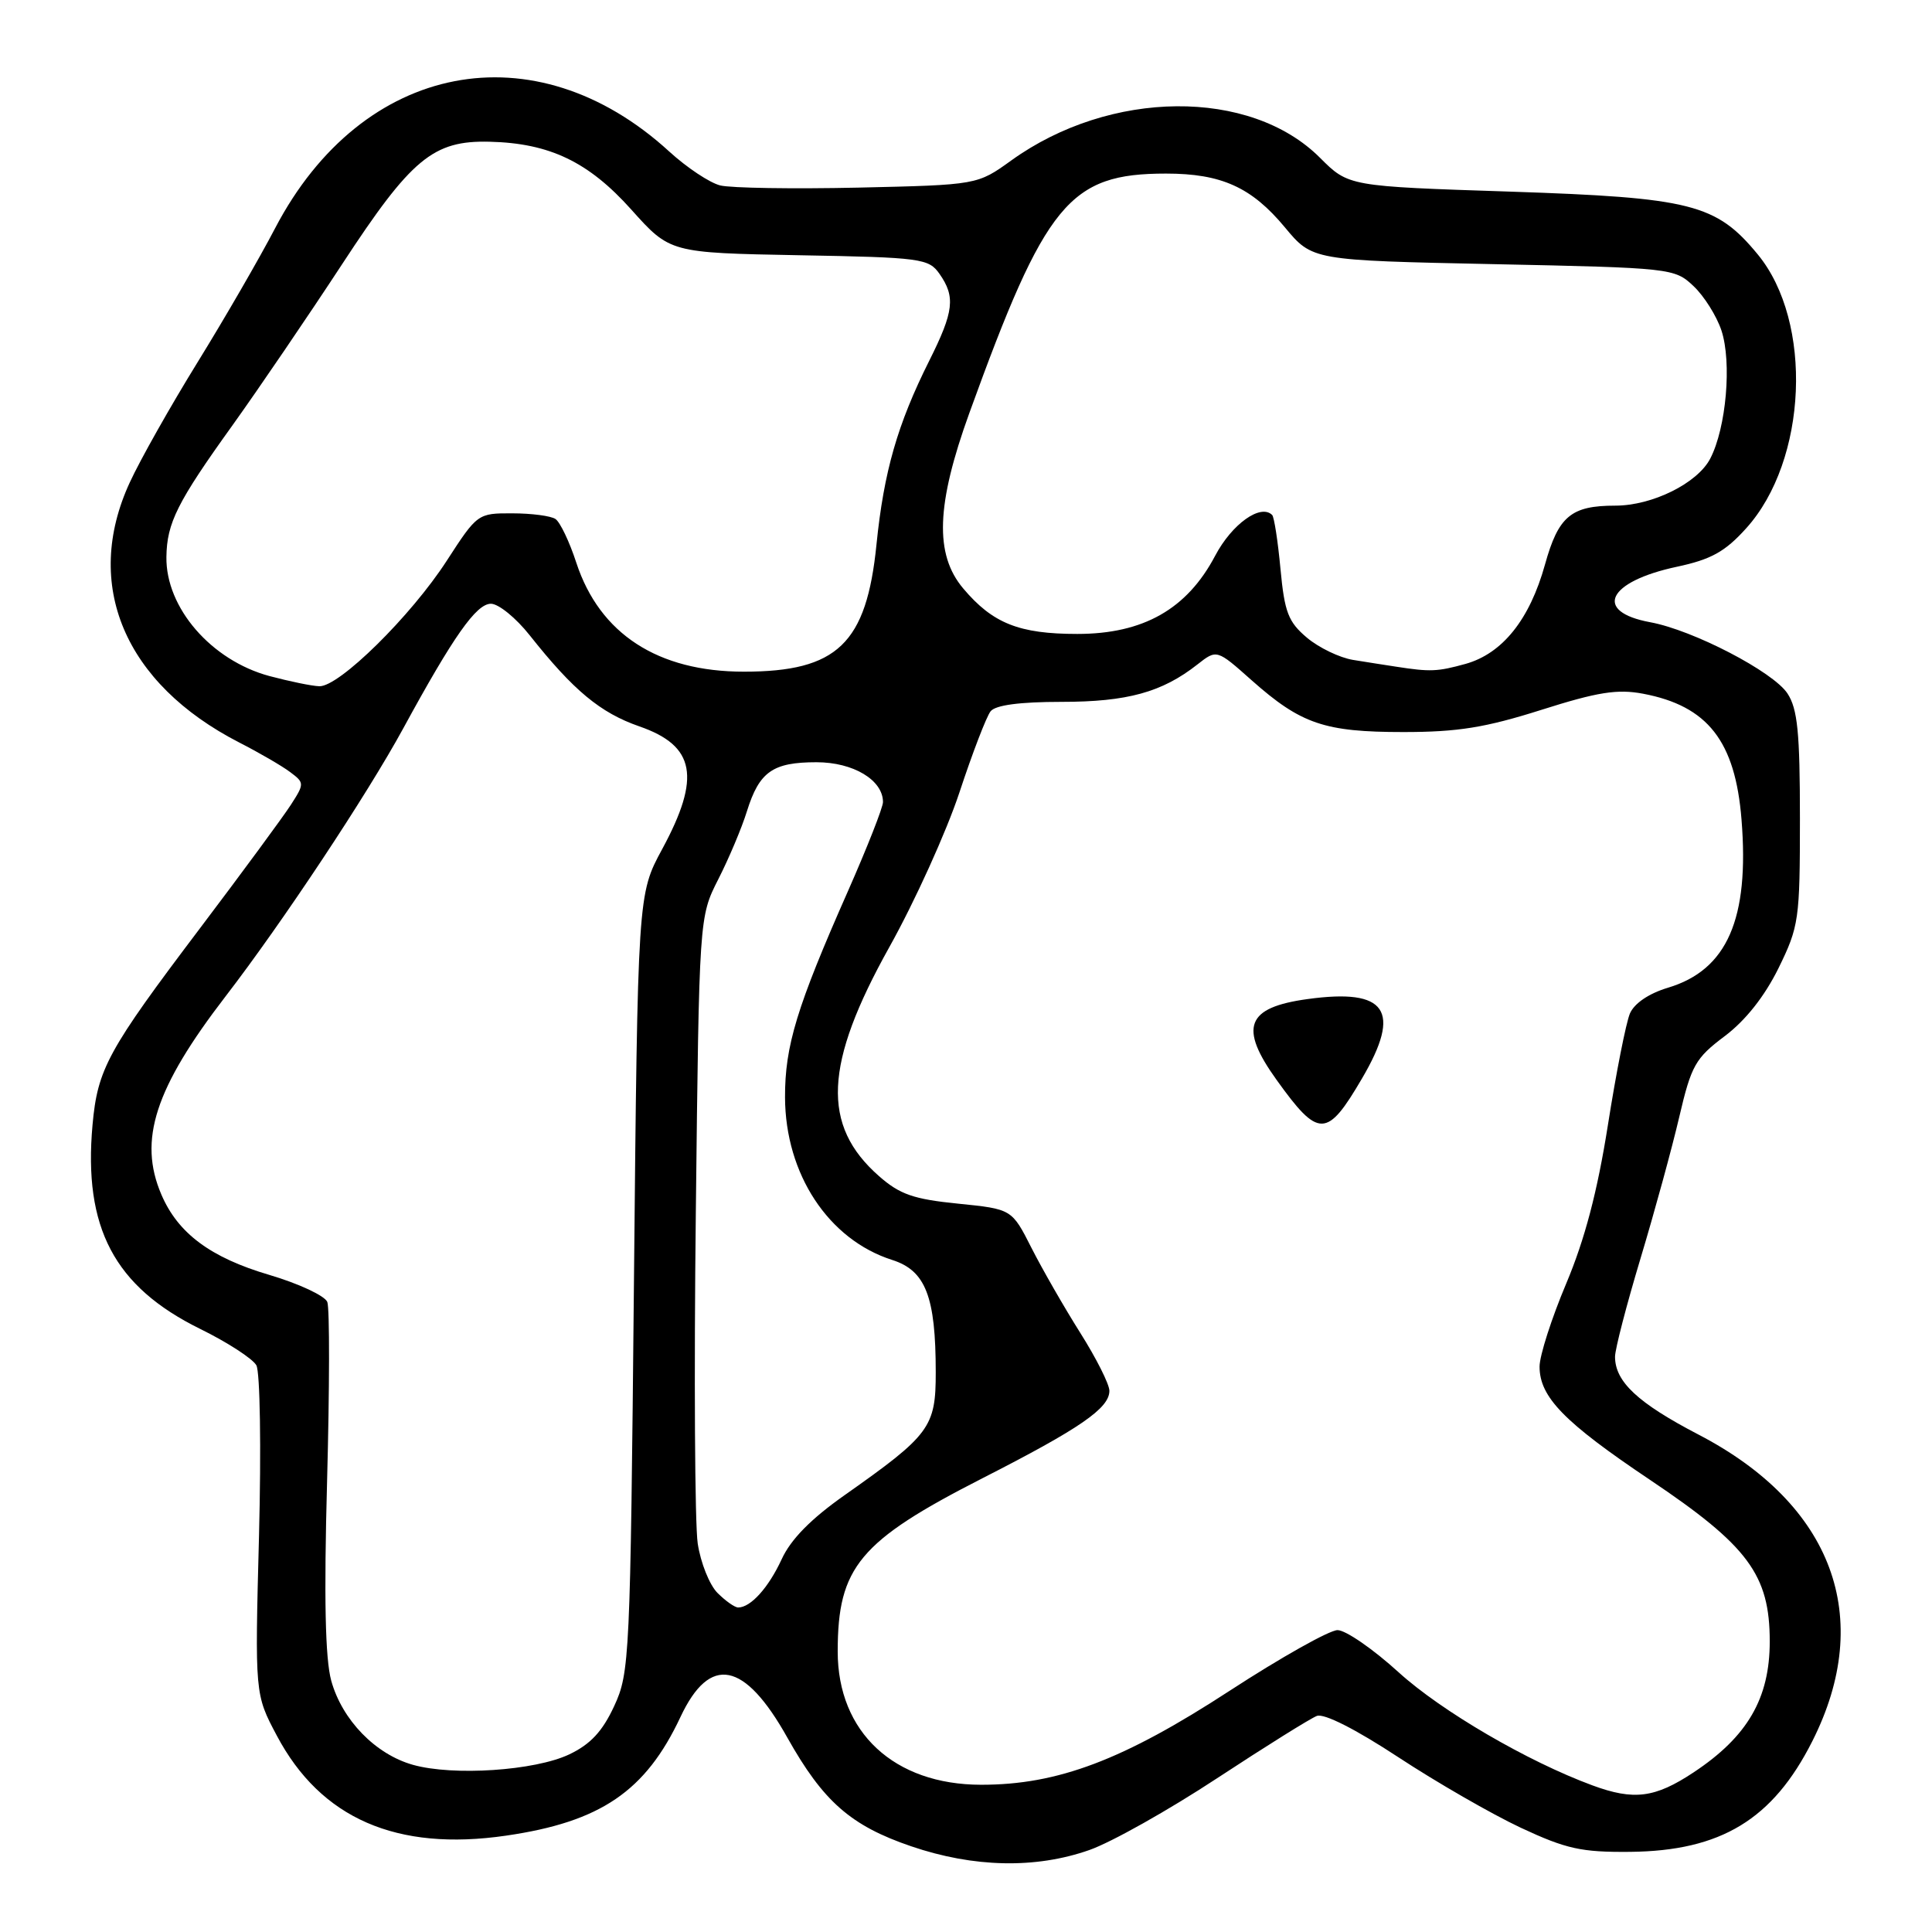 <?xml version="1.0" encoding="UTF-8" standalone="no"?>
<!DOCTYPE svg PUBLIC "-//W3C//DTD SVG 1.1//EN" "http://www.w3.org/Graphics/SVG/1.1/DTD/svg11.dtd" >
<svg xmlns="http://www.w3.org/2000/svg" xmlns:xlink="http://www.w3.org/1999/xlink" version="1.1" viewBox="0 0 256 256">
 <g >
 <path fill="currentColor"
d=" M 144.34 245.14 C 147.26 244.12 154.88 239.83 161.28 235.62 C 167.69 231.41 173.63 227.70 174.49 227.37 C 175.44 227.00 179.64 229.13 185.27 232.83 C 190.35 236.17 197.65 240.37 201.50 242.18 C 207.54 245.00 209.53 245.44 216.00 245.38 C 228.03 245.26 234.91 241.09 240.14 230.72 C 248.42 214.32 242.86 199.35 225.06 190.09 C 217.03 185.91 214.00 183.09 214.00 179.77 C 214.00 178.78 215.52 172.92 217.38 166.74 C 219.24 160.56 221.55 152.12 222.51 148.00 C 224.11 141.16 224.64 140.22 228.54 137.29 C 231.30 135.21 233.82 132.02 235.66 128.29 C 238.37 122.76 238.50 121.86 238.50 108.46 C 238.50 97.08 238.19 93.93 236.85 91.89 C 234.96 89.01 224.34 83.49 218.67 82.45 C 211.07 81.05 212.98 77.06 222.19 75.10 C 226.73 74.13 228.58 73.11 231.38 70.00 C 239.50 61.01 240.28 42.65 232.91 33.71 C 227.40 27.02 224.11 26.19 200.09 25.39 C 178.69 24.69 178.69 24.69 174.90 20.90 C 165.67 11.67 147.10 11.83 134.00 21.26 C 129.50 24.50 129.50 24.50 113.74 24.86 C 105.07 25.05 96.83 24.92 95.43 24.57 C 94.03 24.22 91.00 22.20 88.69 20.09 C 70.85 3.75 48.00 8.18 36.47 30.21 C 34.38 34.22 29.75 42.22 26.18 48.00 C 22.61 53.78 18.56 60.95 17.19 63.94 C 10.95 77.47 16.48 90.57 31.71 98.39 C 34.35 99.74 37.38 101.50 38.44 102.30 C 40.34 103.72 40.35 103.83 38.55 106.63 C 37.53 108.21 32.11 115.58 26.50 123.00 C 14.27 139.18 12.93 141.63 12.26 149.06 C 11.03 162.68 15.15 170.49 26.53 176.09 C 30.13 177.86 33.48 180.03 33.97 180.91 C 34.46 181.79 34.62 191.86 34.32 203.50 C 33.77 224.50 33.77 224.50 36.68 229.98 C 42.50 240.96 52.56 245.35 67.07 243.23 C 79.59 241.41 85.55 237.35 90.17 227.50 C 94.06 219.22 98.65 220.11 104.32 230.23 C 109.08 238.71 112.72 241.91 120.73 244.64 C 129.02 247.47 137.23 247.64 144.34 245.14 Z  M 211.00 236.57 C 202.41 233.40 191.00 226.74 185.34 221.60 C 181.96 218.52 178.31 216.00 177.23 216.00 C 176.16 216.00 169.74 219.61 162.96 224.02 C 148.84 233.22 140.17 236.50 130.00 236.49 C 118.47 236.48 111.00 229.54 111.00 218.83 C 111.00 207.65 113.88 204.20 130.15 195.89 C 143.15 189.26 147.00 186.60 147.00 184.29 C 147.00 183.42 145.26 179.97 143.14 176.61 C 141.02 173.25 138.11 168.18 136.68 165.36 C 134.07 160.21 134.07 160.21 126.95 159.49 C 121.06 158.90 119.23 158.27 116.47 155.84 C 108.82 149.12 109.19 141.00 117.84 125.50 C 121.22 119.45 125.40 110.22 127.13 105.00 C 128.85 99.78 130.71 94.94 131.26 94.25 C 131.91 93.43 135.12 93.00 140.65 93.00 C 149.37 93.00 153.98 91.73 158.67 88.04 C 161.23 86.03 161.23 86.03 165.86 90.15 C 172.39 95.94 175.50 97.00 185.96 97.00 C 193.17 97.00 196.83 96.41 204.24 94.06 C 211.70 91.69 214.32 91.28 217.71 91.92 C 226.28 93.54 229.93 98.20 230.76 108.60 C 231.82 121.76 228.86 128.53 221.01 130.88 C 218.48 131.64 216.55 132.95 215.97 134.30 C 215.46 135.51 214.14 142.17 213.05 149.11 C 211.66 157.91 209.99 164.24 207.53 170.08 C 205.59 174.68 204.00 179.63 204.00 181.08 C 204.00 185.12 207.26 188.46 218.62 196.08 C 231.64 204.82 234.50 208.67 234.50 217.50 C 234.50 225.05 231.55 230.12 224.41 234.85 C 219.30 238.24 216.50 238.60 211.00 236.57 Z  M 180.48 142.89 C 185.76 133.89 183.74 130.94 173.28 132.38 C 165.13 133.49 164.13 136.10 169.16 143.10 C 174.73 150.86 175.83 150.84 180.48 142.89 Z  M 54.72 233.85 C 49.74 232.45 45.33 227.90 43.89 222.70 C 43.09 219.78 42.92 211.72 43.34 196.26 C 43.67 184.03 43.69 173.35 43.37 172.52 C 43.05 171.70 39.58 170.08 35.65 168.92 C 27.89 166.63 23.57 163.41 21.38 158.28 C 18.29 151.07 20.52 144.20 29.89 132.02 C 37.43 122.22 48.63 105.33 53.44 96.50 C 60.08 84.31 63.11 80.00 65.05 80.00 C 66.06 80.00 68.37 81.88 70.19 84.18 C 75.99 91.50 79.54 94.45 84.72 96.25 C 92.13 98.82 92.90 102.98 87.75 112.50 C 84.50 118.50 84.50 118.50 84.00 170.00 C 83.52 219.77 83.43 221.65 81.38 226.07 C 79.83 229.42 78.24 231.13 75.42 232.47 C 70.86 234.63 60.07 235.35 54.72 233.85 Z  M 95.07 211.07 C 94.01 210.01 92.83 207.06 92.45 204.51 C 92.07 201.96 91.95 182.24 92.20 160.69 C 92.64 121.50 92.64 121.50 95.18 116.50 C 96.58 113.75 98.29 109.70 98.97 107.50 C 100.61 102.25 102.39 101.00 108.19 101.00 C 113.07 101.00 117.00 103.36 117.00 106.28 C 117.00 106.98 114.92 112.27 112.38 118.03 C 105.57 133.43 104.00 138.59 104.02 145.41 C 104.06 155.58 109.78 164.26 118.22 166.95 C 122.65 168.36 123.99 171.81 123.99 181.83 C 124.00 189.11 123.24 190.14 111.91 198.12 C 107.45 201.26 104.78 203.97 103.57 206.62 C 101.83 210.38 99.47 213.00 97.81 213.00 C 97.36 213.00 96.13 212.13 95.07 211.07 Z  M 35.70 89.58 C 27.99 87.50 21.95 80.53 22.05 73.80 C 22.11 69.29 23.48 66.55 30.83 56.32 C 34.30 51.47 40.83 41.88 45.33 35.01 C 54.50 21.00 57.39 18.59 64.88 18.78 C 72.82 18.97 77.98 21.44 83.64 27.76 C 88.78 33.50 88.78 33.50 105.88 33.82 C 122.08 34.11 123.06 34.25 124.49 36.29 C 126.62 39.33 126.40 41.27 123.14 47.78 C 118.91 56.23 117.12 62.49 116.14 72.13 C 114.82 85.29 110.95 89.00 98.57 89.00 C 87.17 89.00 79.47 84.00 76.37 74.58 C 75.46 71.78 74.21 69.17 73.60 68.77 C 73.00 68.36 70.43 68.02 67.89 68.02 C 63.32 68.00 63.24 68.06 59.21 74.28 C 54.47 81.62 44.92 91.03 42.31 90.93 C 41.31 90.90 38.34 90.28 35.70 89.58 Z  M 185.00 88.34 C 183.62 88.13 181.05 87.73 179.28 87.44 C 177.51 87.15 174.76 85.83 173.18 84.50 C 170.70 82.41 170.21 81.13 169.67 75.39 C 169.33 71.72 168.83 68.50 168.57 68.24 C 167.04 66.71 163.24 69.43 161.02 73.63 C 157.29 80.71 151.50 84.00 142.75 84.00 C 135.03 84.00 131.53 82.60 127.62 77.96 C 123.82 73.44 124.05 66.86 128.45 54.71 C 138.54 26.84 141.69 23.00 154.50 23.00 C 161.84 23.00 165.84 24.81 170.25 30.12 C 173.89 34.50 173.89 34.50 197.87 35.00 C 221.47 35.49 221.89 35.54 224.39 37.90 C 225.80 39.22 227.46 41.87 228.10 43.79 C 229.49 48.02 228.74 56.67 226.62 60.76 C 224.93 64.03 218.94 67.00 214.04 67.00 C 208.17 67.00 206.50 68.40 204.72 74.80 C 202.69 82.10 199.08 86.60 194.19 87.97 C 190.46 89.00 189.52 89.04 185.00 88.34 Z "/>
</g>
</svg>